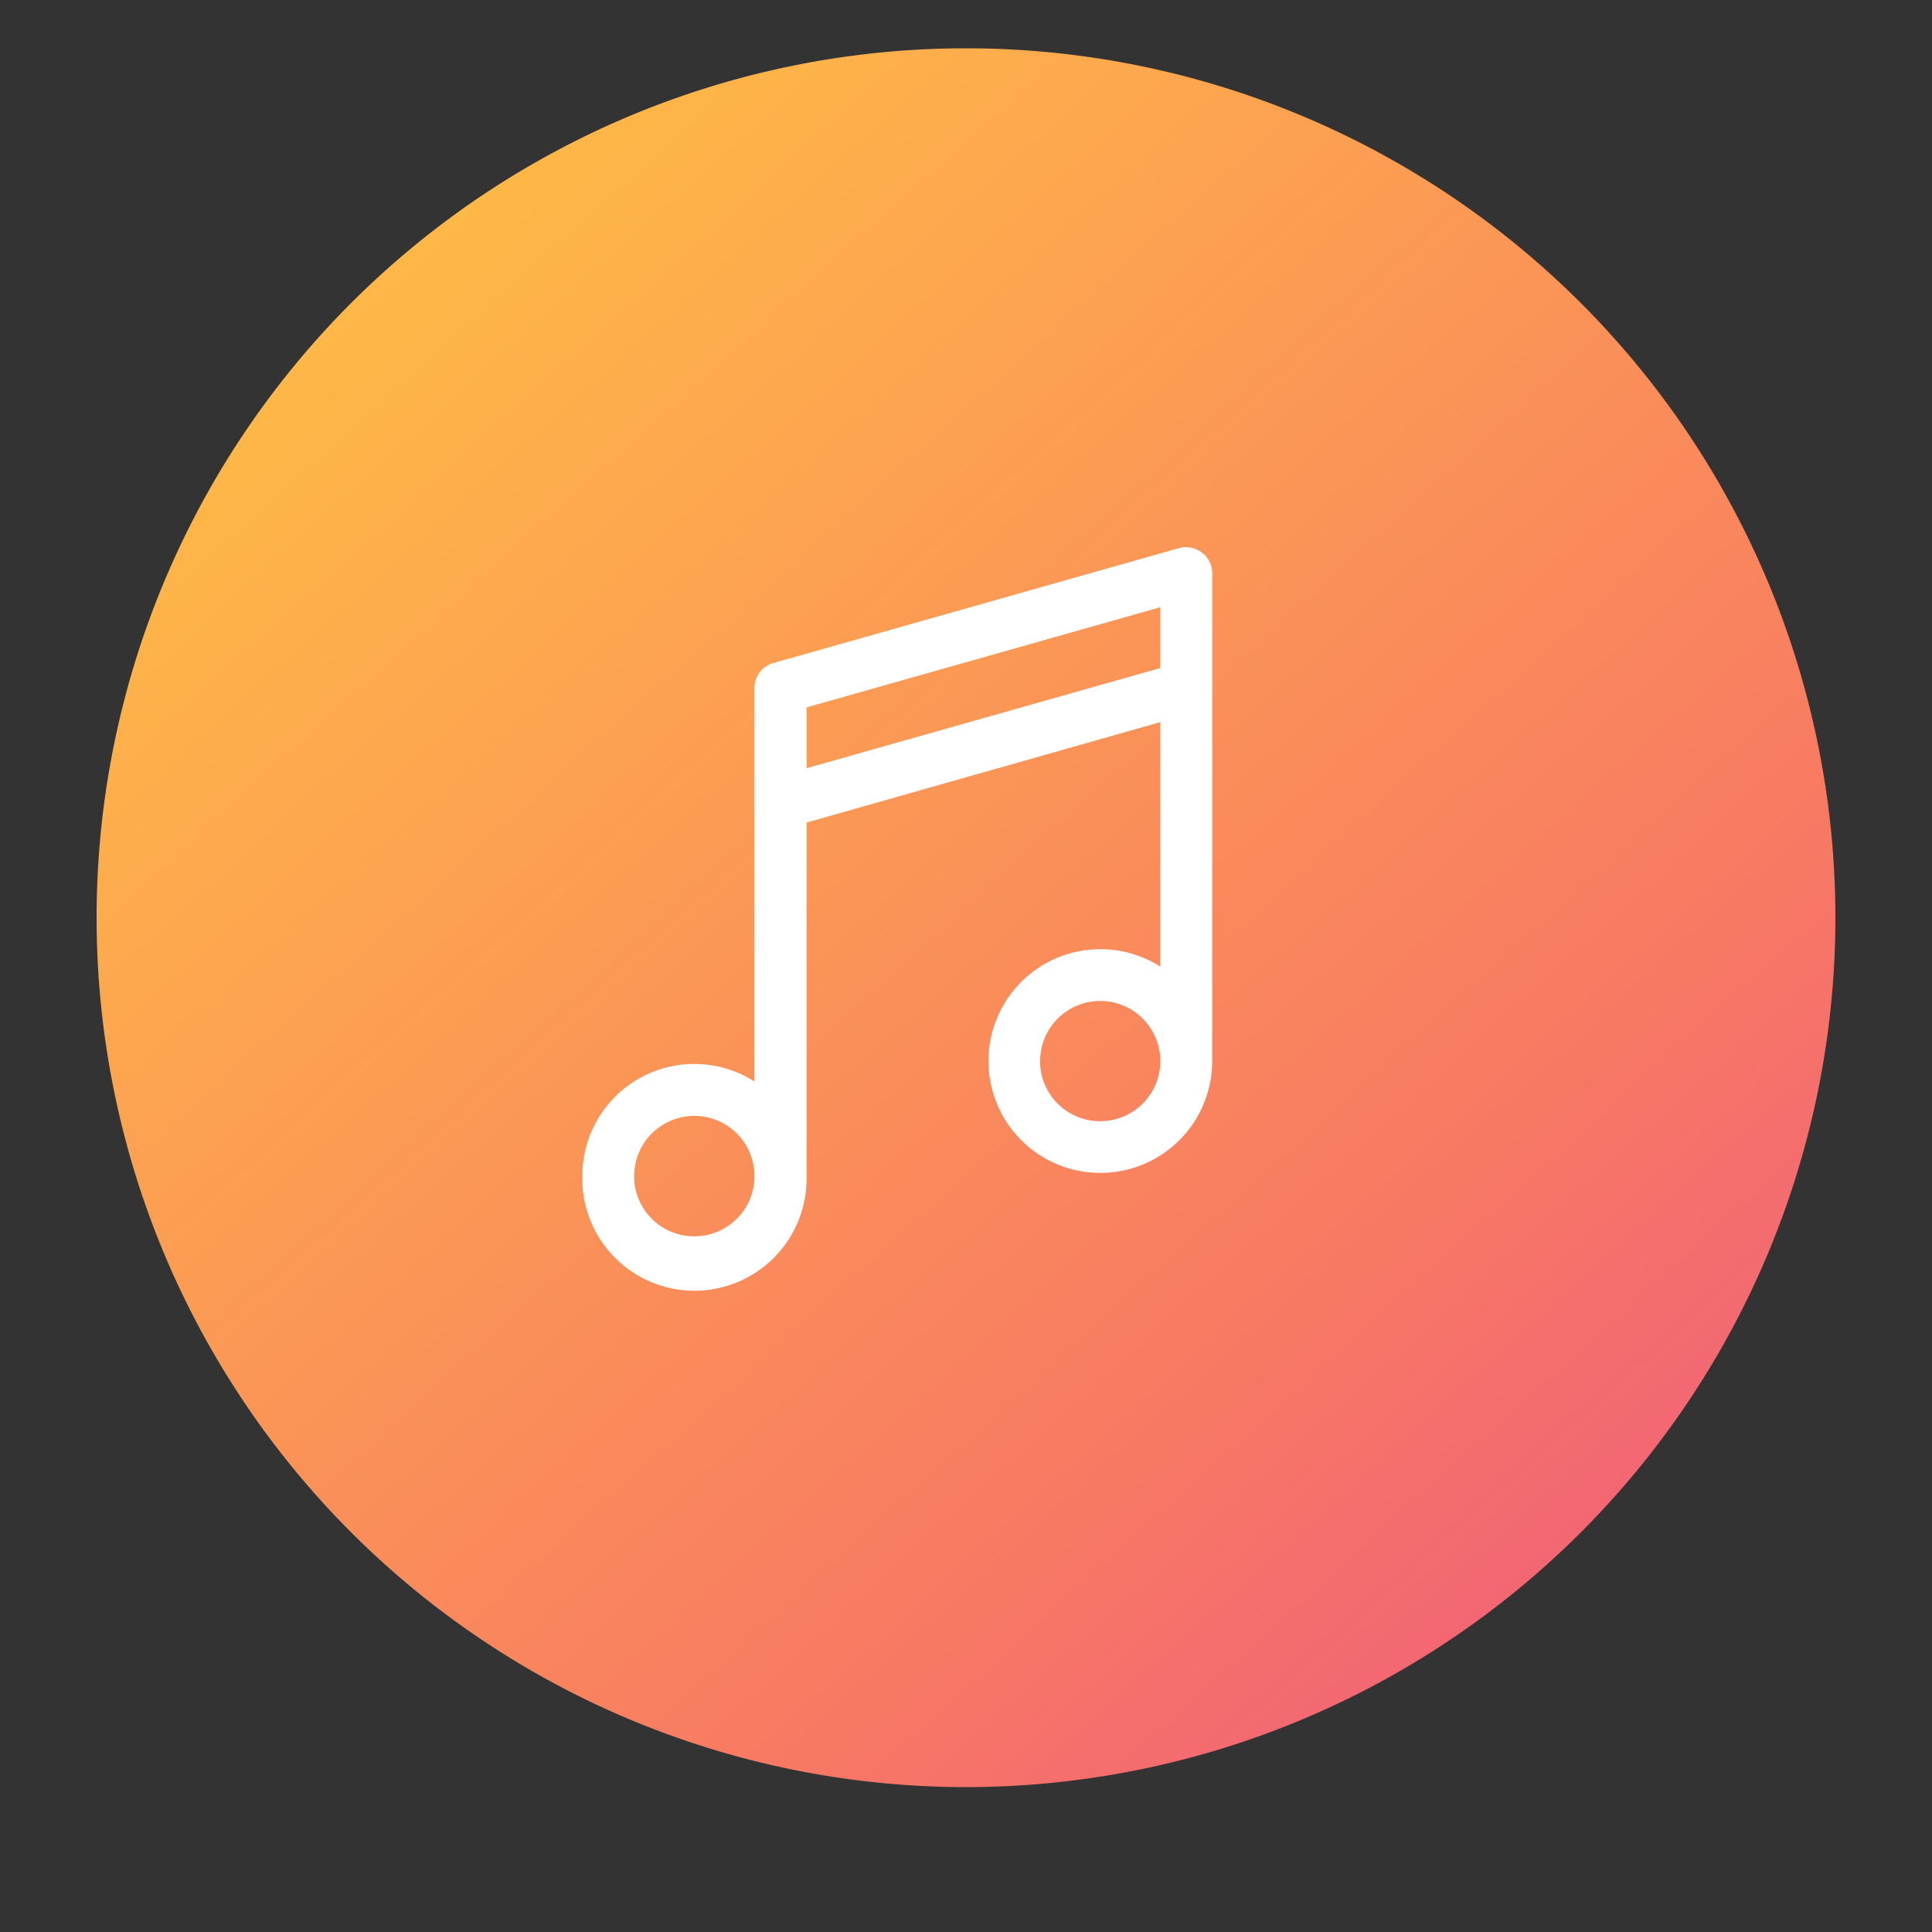 <svg xmlns="http://www.w3.org/2000/svg" xmlns:xlink="http://www.w3.org/1999/xlink" width="40" height="40" viewBox="0 0 40 40">
  <rect x="0" y="0" width="40" height="40" fill="#333333" stroke="none"/>
  <defs>
    <clipPath id="clip-path">
      <rect id="Rectangle_1829" data-name="Rectangle 1829" width="40" height="40" transform="translate(350 225)" fill="#fff" stroke="#707070" stroke-width="1"/>
    </clipPath>
    <linearGradient id="linear-gradient" x1="0.117" y1="0.107" x2="0.862" y2="0.932" gradientUnits="objectBoundingBox">
      <stop offset="0" stop-color="#ffbc45"/>
      <stop offset="0.733" stop-color="#f87b62"/>
      <stop offset="1" stop-color="#f16178"/>
    </linearGradient>
  </defs>
  <g id="button_40x40_-_white_fill" data-name="button 40x40 - white fill" transform="translate(-350 -225)" clip-path="url(#clip-path)">
    <path id="Path_7764" data-name="Path 7764" d="M18,0A18,18,0,1,1,0,18,18,18,0,0,1,18,0Z" transform="translate(352 226)" fill="url(#linear-gradient)"/>
    <path id="Union_24" data-name="Union 24" d="M18361,10071.922a2.218,2.218,0,0,1,3.33-1.923l.234.14v-8.324a.432.432,0,0,1,.318-.419l8.4-2.38a.437.437,0,0,1,.383.074.423.423,0,0,1,.176.346v10.106a2.216,2.216,0,1,1-1.111-1.923l.236.139v-5.367l-7.523,2.135v7.4a2.222,2.222,0,1,1-4.443,0Zm.871,0a1.347,1.347,0,1,0,1.348-1.347A1.348,1.348,0,0,0,18361.873,10071.922Zm8.406-2.38a1.345,1.345,0,1,0,1.342-1.346A1.343,1.343,0,0,0,18370.279,10069.542Zm-4.834-7.4v1.467l7.523-2.13v-1.467Z" transform="translate(-17998.844 -9822.572)" fill="#fff" stroke="#fff" stroke-width="0.2"/>
  </g>
</svg>
